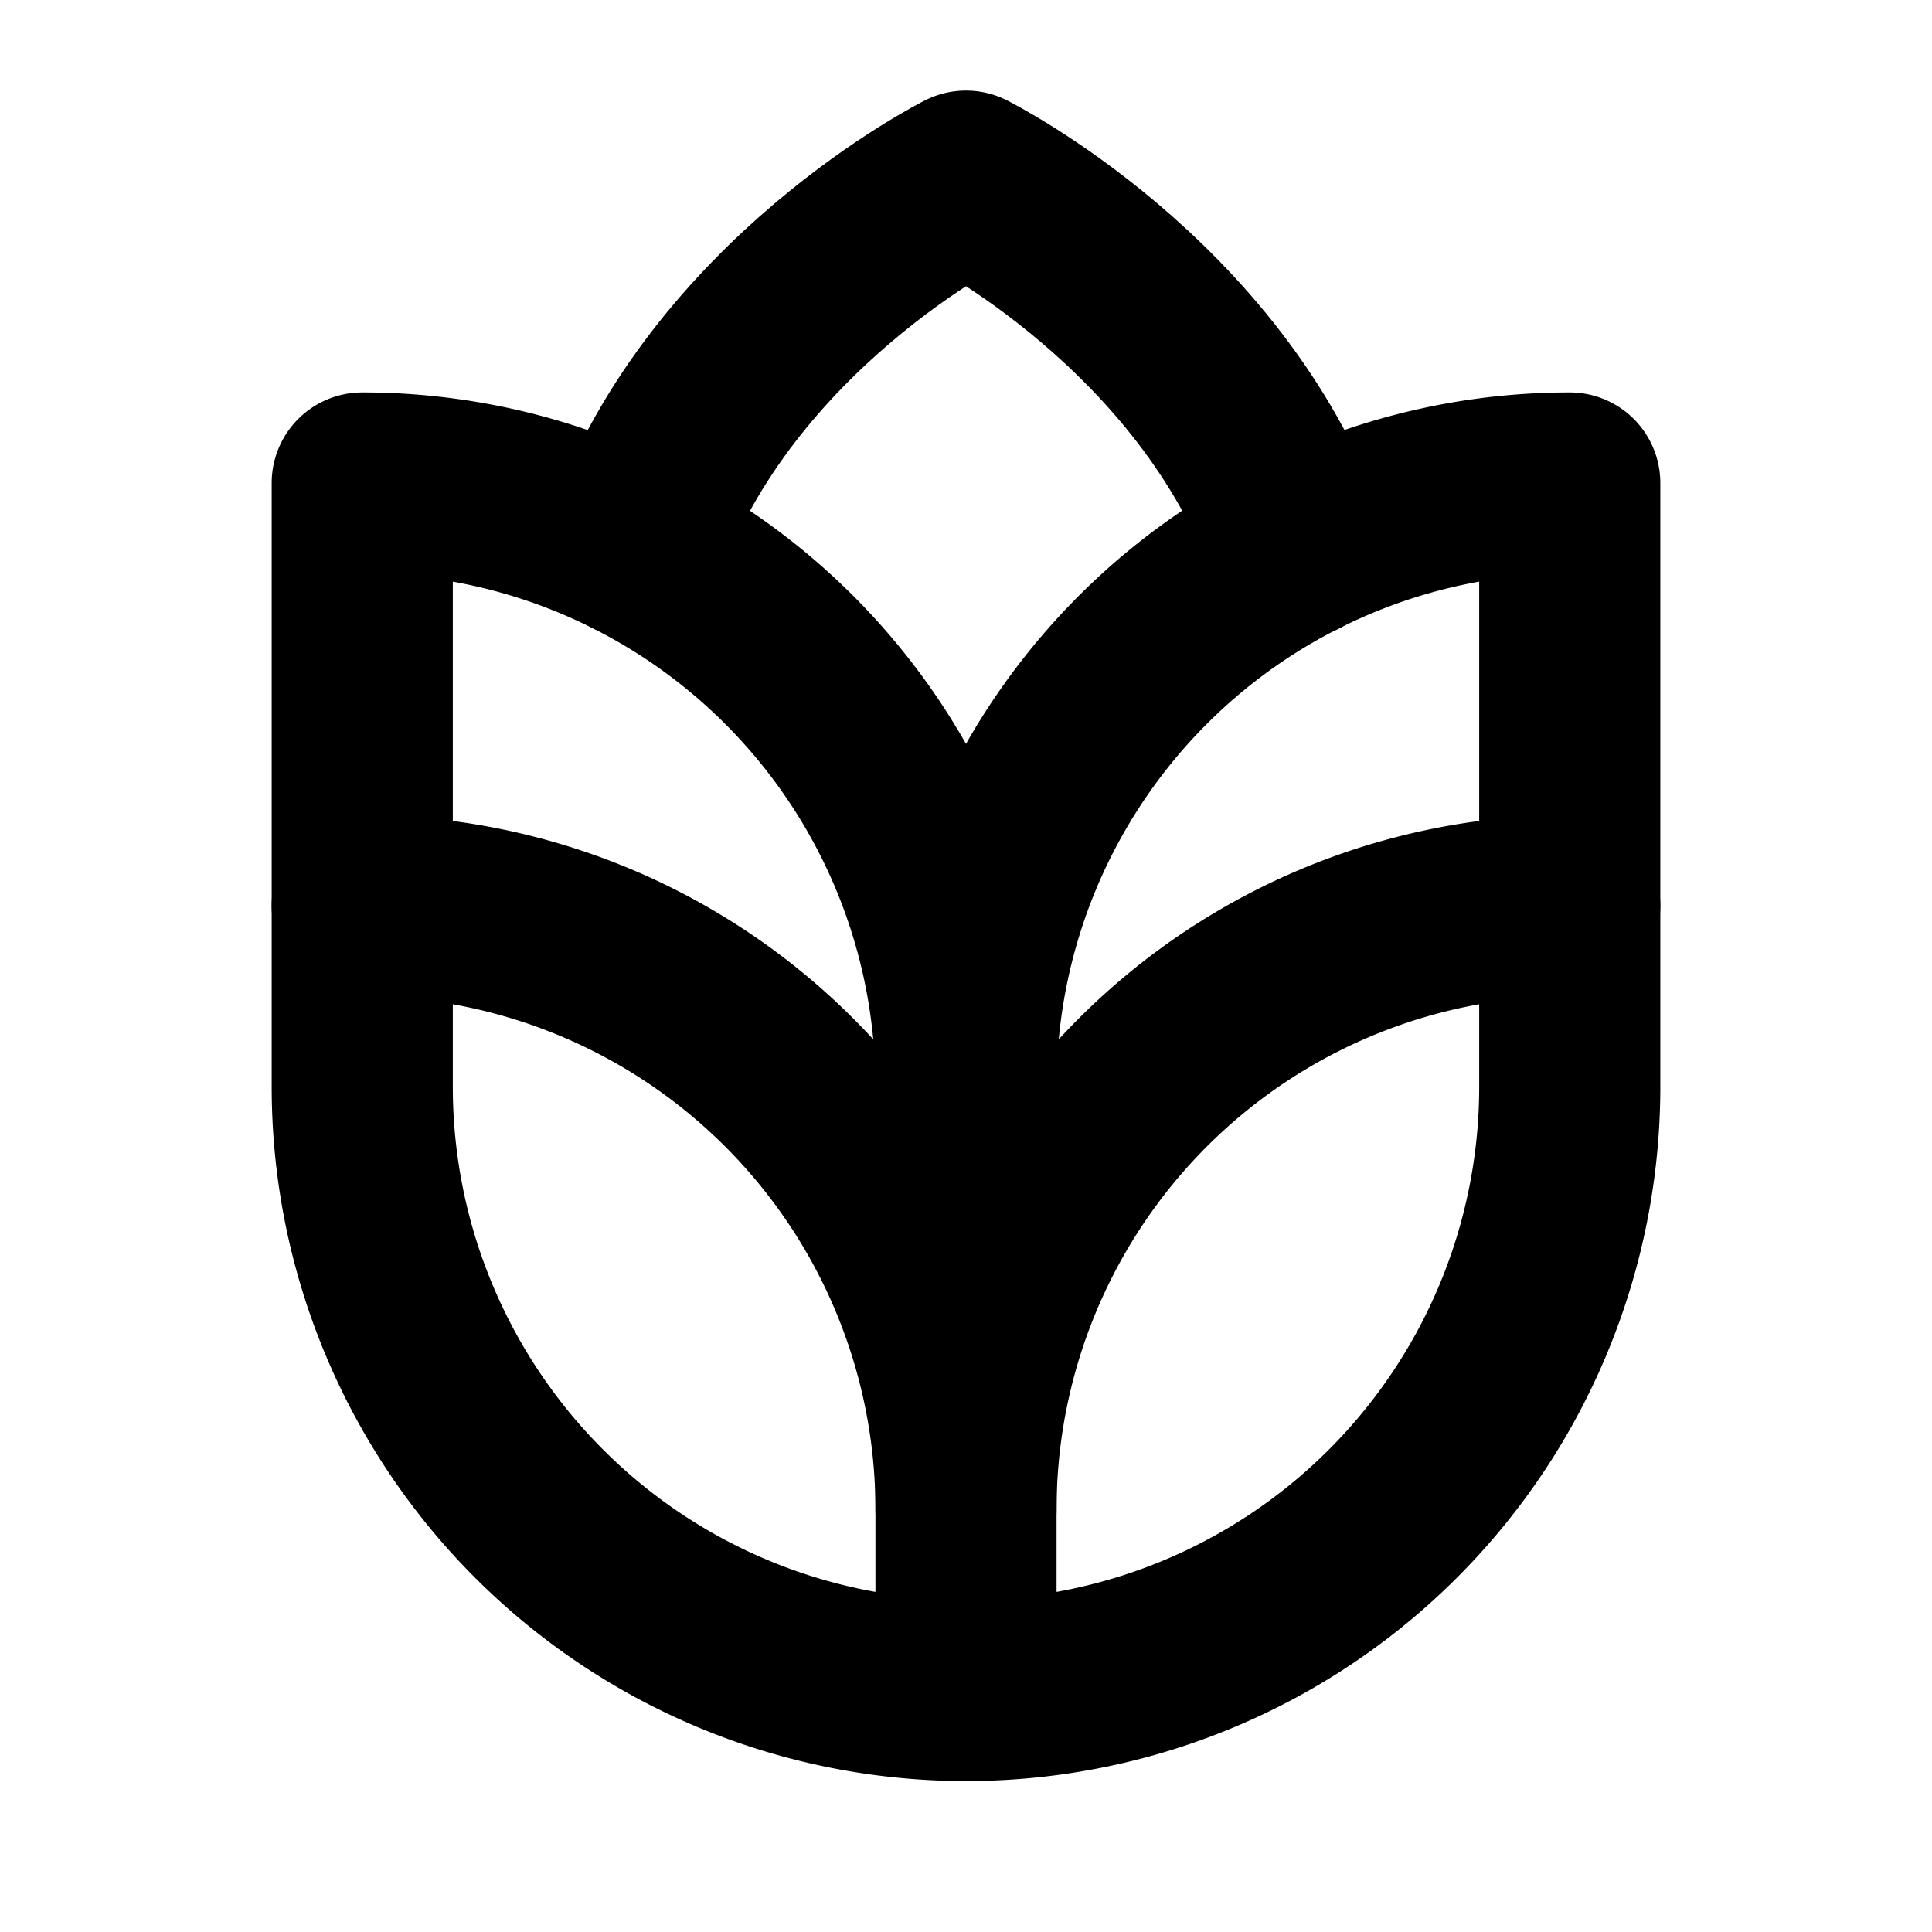 <svg xmlns="http://www.w3.org/2000/svg" viewBox="0 0 256 256"><path fill="none" d="M0 0h256v256H0z"/><path fill="none" stroke="currentColor" stroke-linecap="round" stroke-linejoin="round" stroke-width="24" d="M128 224h0a80 80 0 0 1-80-80v-24h0a80 80 0 0 1 80 80ZM128 224h0v-24a80 80 0 0 1 80-80h0v24a80 80 0 0 1-80 80Z"/><path fill="none" stroke="currentColor" stroke-linecap="round" stroke-linejoin="round" stroke-width="24" d="M208 120V64h0a80 80 0 0 0-80 80v56M48 120V64h0a80 80 0 0 1 80 80v56"/><path fill="none" stroke="currentColor" stroke-linecap="round" stroke-linejoin="round" stroke-width="24" d="M84.05 72.57C95.62 40.19 128 24 128 24s32.38 16.19 44 48.58"/></svg>